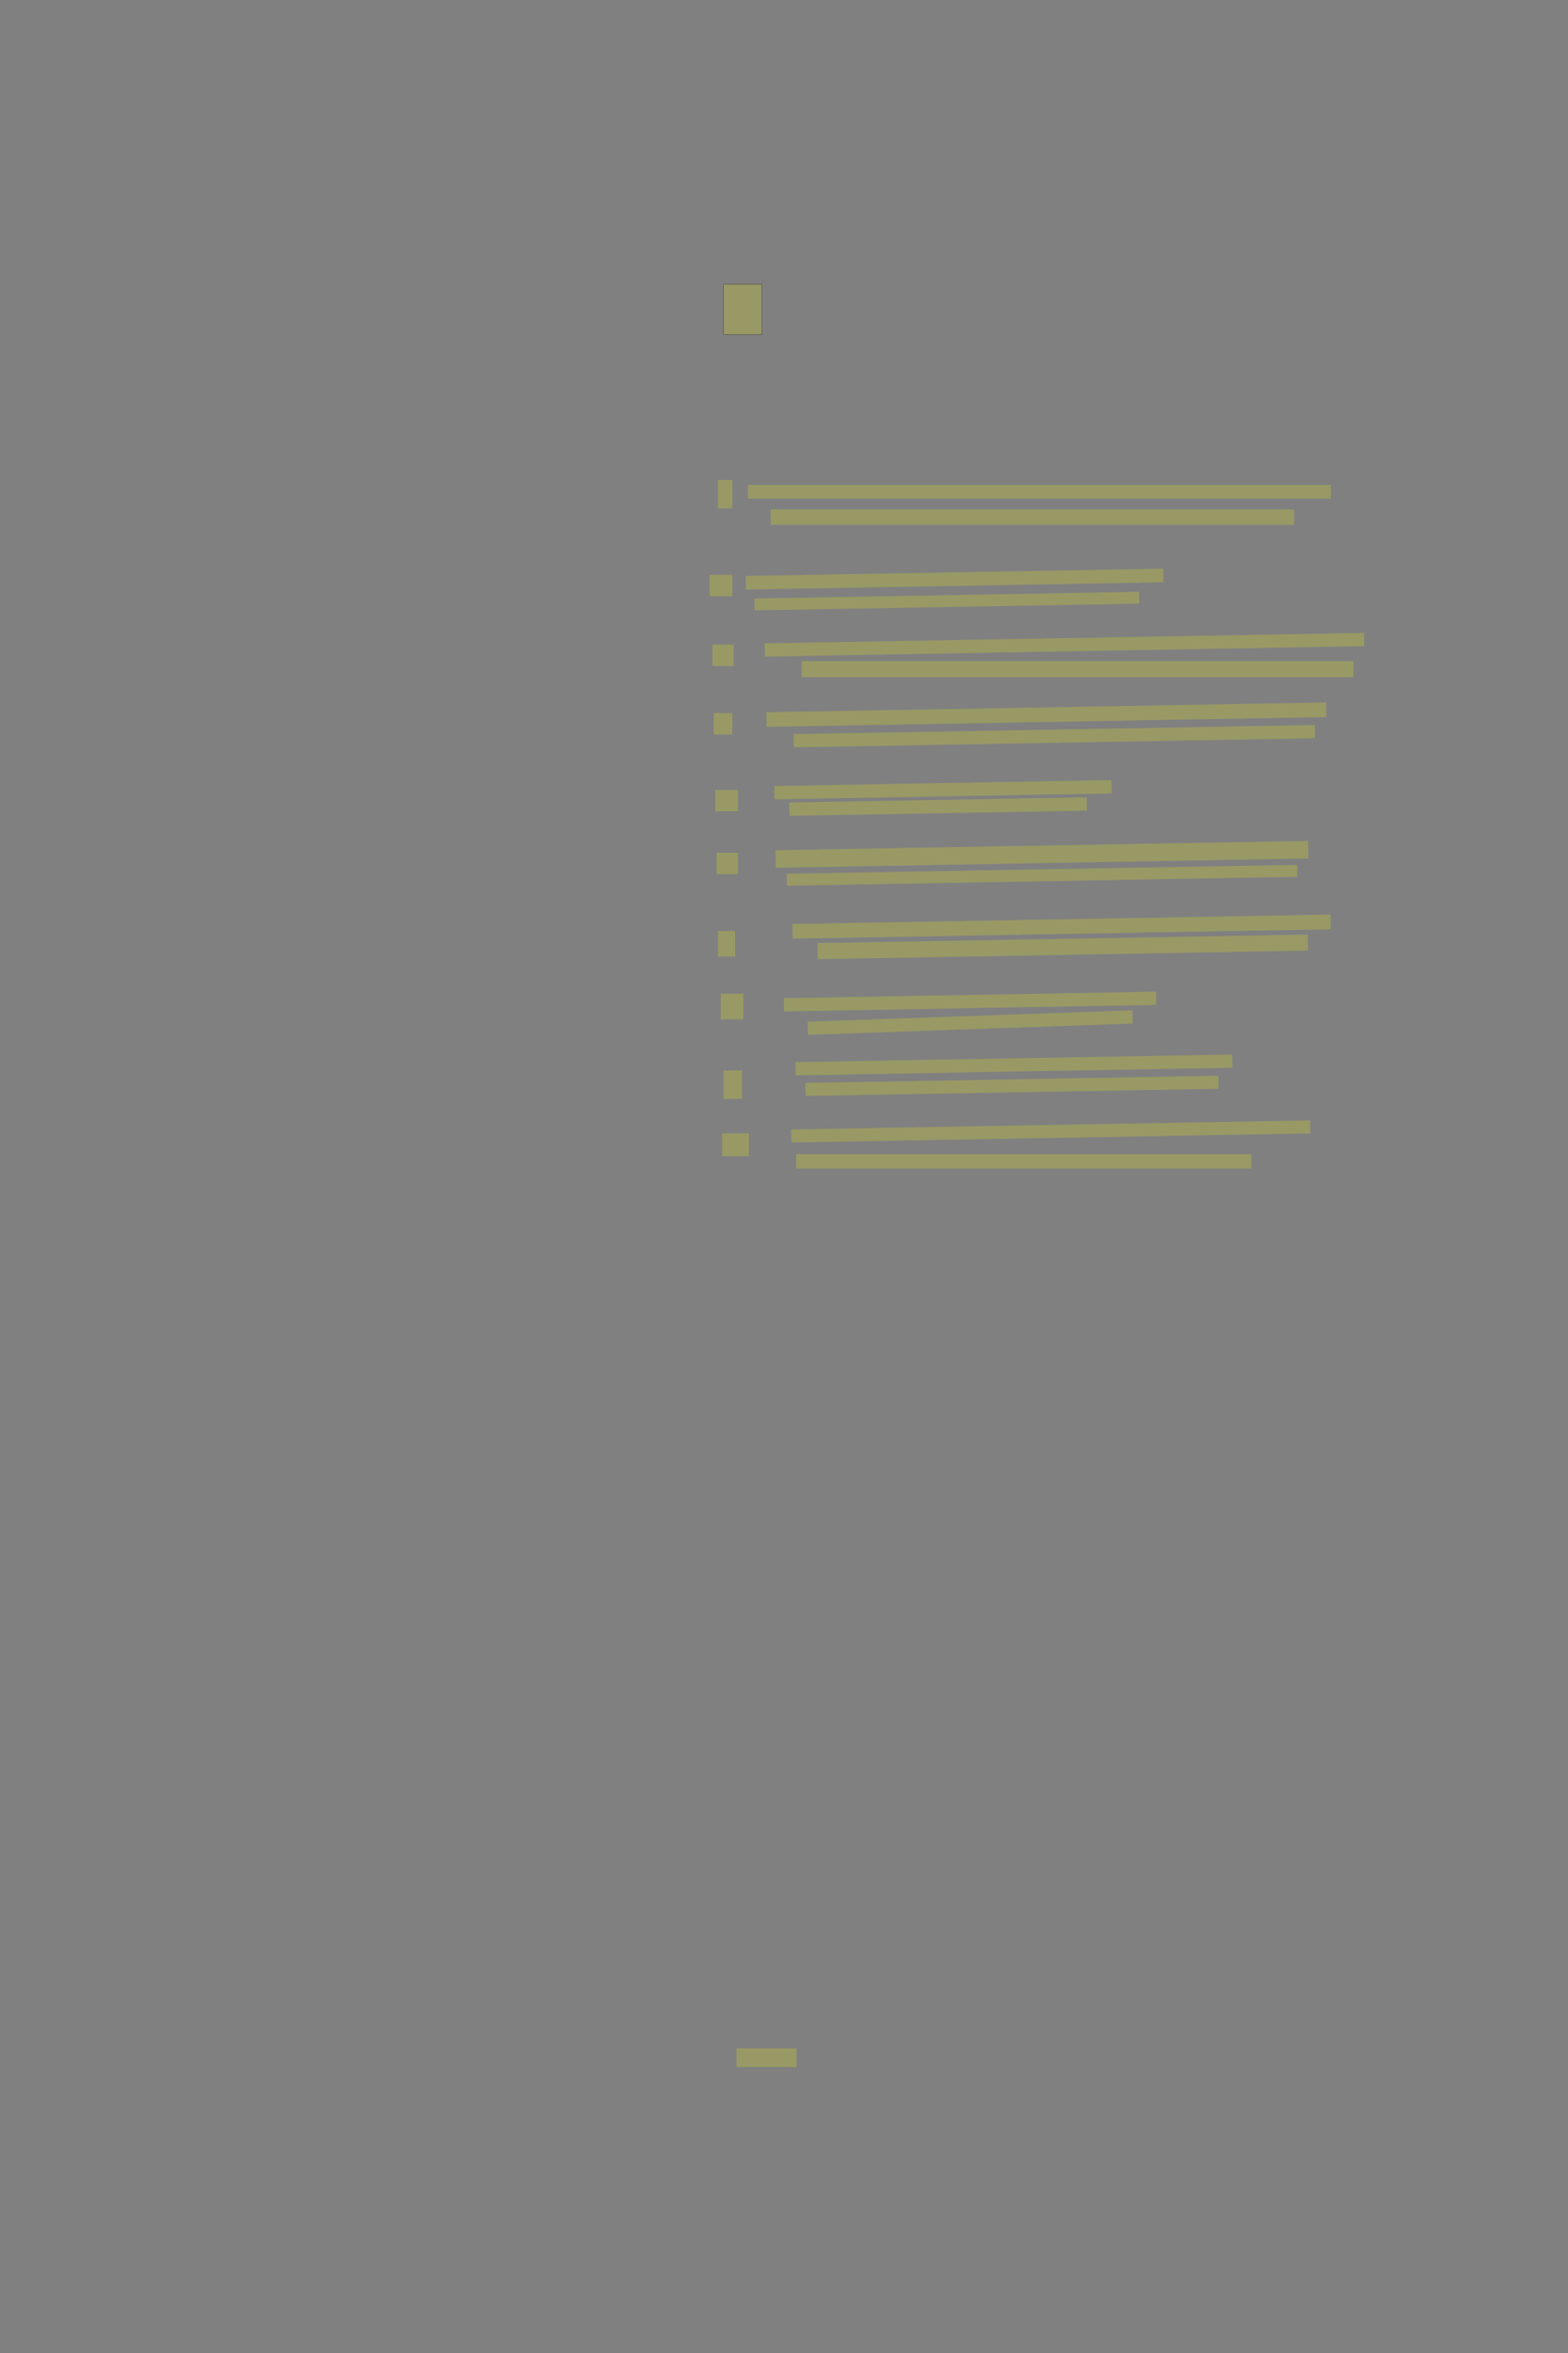 <?xml version="1.0" encoding="UTF-8" standalone="no"?><svg xmlns="http://www.w3.org/2000/svg" xmlns:xlink="http://www.w3.org/1999/xlink" height="5616" width="3744">
 <rect width="100%" height="100%" fill="#808080" stroke="none"/>
 <g>
  <title>Layer 1</title>
  <rect class=" imageannotationLine imageannotationLinked" fill="#FFFF00" fill-opacity="0.2" height="120" id="svg_2" stroke="#000000" stroke-opacity="0.5" width="91.667" x="1727.592" xlink:href="#la" y="678.394"/>
  <rect class=" imageannotationLine imageannotationLinked" fill="#FFFF00" fill-opacity="0.2" height="32.5" id="svg_4" stroke="#000000" stroke-dasharray="null" stroke-linecap="null" stroke-linejoin="null" stroke-opacity="0.5" stroke-width="null" width="1391.67" x="1785.924" xlink:href="#Nah-schon" y="1157.56"/>
  <rect class=" imageannotationLine imageannotationLinked" fill="#FFFF00" fill-opacity="0.2" height="36.667" id="svg_6" stroke="#000000" stroke-dasharray="null" stroke-linecap="null" stroke-linejoin="null" stroke-opacity="0.5" stroke-width="null" width="1250.003" x="1840.091" xlink:href="#lb" y="1215.894"/>
  <rect class=" imageannotationLine imageannotationLinked" fill="#FFFF00" fill-opacity="0.2" height="32.501" id="svg_8" stroke="#000000" stroke-dasharray="null" stroke-linecap="null" stroke-linejoin="null" stroke-opacity="0.5" stroke-width="null" transform="rotate(-1 2279.32 1382.2)" width="996.758" x="1780.945" xlink:href="#Aneinander" y="1365.951"/>
  <rect class=" imageannotationLine imageannotationLinked" fill="#FFFF00" fill-opacity="0.2" height="28.335" id="svg_10" stroke="#000000" stroke-dasharray="null" stroke-linecap="null" stroke-linejoin="null" stroke-opacity="0.5" stroke-width="null" transform="rotate(-1 2260.69 1434.61)" width="918.112" x="1801.632" xlink:href="#lc" y="1420.442"/>
  <rect class=" imageannotationLine imageannotationLinked" fill="#FFFF00" fill-opacity="0.2" height="31.668" id="svg_12" stroke="#000000" stroke-dasharray="null" stroke-linecap="null" stroke-linejoin="null" stroke-opacity="0.5" stroke-width="null" transform="rotate(-1 2541.69 1538.87)" width="1431.336" x="1826.026" xlink:href="#Schulter" y="1523.037"/>
  <rect class=" imageannotationLine imageannotationLinked" fill="#FFFF00" fill-opacity="0.2" height="38.334" id="svg_14" stroke="#000000" stroke-dasharray="null" stroke-linecap="null" stroke-linejoin="null" stroke-opacity="0.5" stroke-width="null" width="1317.503" x="1914.257" xlink:href="#ld" y="1577.787"/>
  <rect class=" imageannotationLine imageannotationLinked" fill="#FFFF00" fill-opacity="0.2" height="34.943" id="svg_16" stroke="#000000" stroke-dasharray="null" stroke-linecap="null" stroke-linejoin="null" stroke-opacity="0.5" stroke-width="null" transform="rotate(-1 2498.37 1705.72)" width="1336.737" x="1830.005" xlink:href="#Hand-sich" y="1688.246"/>
  <rect class=" imageannotationLine imageannotationLinked" fill="#FFFF00" fill-opacity="0.2" height="31.61" id="svg_18" stroke="#000000" stroke-dasharray="null" stroke-linecap="null" stroke-linejoin="null" stroke-opacity="0.5" stroke-width="null" transform="rotate(-1 2517.49 1757.05)" width="1244.698" x="1895.146" xlink:href="#le" y="1741.245"/>
  <rect class=" imageannotationLine imageannotationLinked" fill="#FFFF00" fill-opacity="0.2" height="31.843" id="svg_20" stroke="#000000" stroke-dasharray="null" stroke-linecap="null" stroke-linejoin="null" stroke-opacity="0.5" stroke-width="null" transform="rotate(-1 2251.73 1884.91)" width="805.305" x="1849.077" xlink:href="#Ueber" y="1868.984"/>
  <rect class=" imageannotationLine imageannotationLinked" fill="#FFFF00" fill-opacity="0.2" height="31.905" id="svg_22" stroke="#000000" stroke-dasharray="null" stroke-linecap="null" stroke-linejoin="null" stroke-opacity="0.5" stroke-width="null" transform="rotate(-1 2239.81 1925.08)" width="710.282" x="1884.666" xlink:href="#lf" y="1909.132"/>
  <rect class=" imageannotationLine imageannotationLinked" fill="#FFFF00" fill-opacity="0.2" height="41.903" id="svg_24" stroke="#000000" stroke-dasharray="null" stroke-linecap="null" stroke-linejoin="null" stroke-opacity="0.5" stroke-width="null" transform="rotate(-1 2487.97 2039.08)" width="1272.058" x="1851.94" xlink:href="#Aufgepolsterter" y="2018.133"/>
  <rect class=" imageannotationLine imageannotationLinked" fill="#FFFF00" fill-opacity="0.2" height="28.572" id="svg_26" stroke="#000000" stroke-dasharray="null" stroke-linecap="null" stroke-linejoin="null" stroke-opacity="0.5" stroke-width="null" transform="rotate(-1 2488.17 2089.08)" width="1218.966" x="1878.69" xlink:href="#lg" y="2074.796"/>
  <rect class=" imageannotationLine imageannotationLinked" fill="#FFFF00" fill-opacity="0.2" height="35.121" id="svg_28" stroke="#000000" stroke-dasharray="null" stroke-linecap="null" stroke-linejoin="null" stroke-opacity="0.5" stroke-width="null" transform="rotate(-1 2534.56 2211.6)" width="1285.215" x="1891.956" xlink:href="#Nicht-Majestaet" y="2194.044"/>
  <rect class=" imageannotationLine imageannotationLinked" fill="#FFFF00" fill-opacity="0.2" height="38.399" id="svg_30" stroke="#000000" stroke-dasharray="null" stroke-linecap="null" stroke-linejoin="null" stroke-opacity="0.5" stroke-width="null" transform="rotate(-1 2537.6 2259.91)" width="1170.91" x="1952.15" xlink:href="#lh" y="2240.715"/>
  <rect class=" imageannotationLine imageannotationLinked" fill="#FFFF00" fill-opacity="0.2" height="31.617" id="svg_32" stroke="#000000" stroke-dasharray="null" stroke-linecap="null" stroke-linejoin="null" stroke-opacity="0.5" stroke-width="null" transform="rotate(-1 2316.22 2390.44)" width="888.8" x="1871.817" xlink:href="#Heimlicher" y="2374.635"/>
  <rect class=" imageannotationLine imageannotationLinked" fill="#FFFF00" fill-opacity="0.2" height="31.617" id="svg_34" stroke="#000000" stroke-dasharray="null" stroke-linecap="null" stroke-linejoin="null" stroke-opacity="0.5" stroke-width="null" transform="rotate(-2 2316.62 2440.68)" width="775.478" x="1928.881" xlink:href="#li" y="2424.87"/>
  <rect class=" imageannotationLine imageannotationLinked" fill="#FFFF00" fill-opacity="0.2" height="31.617" id="svg_36" stroke="#000000" stroke-dasharray="null" stroke-linecap="null" stroke-linejoin="null" stroke-opacity="0.5" stroke-width="null" transform="rotate(-1 2421 2541.76)" width="1043.099" x="1899.453" xlink:href="#Vor-Volkes" y="2525.952"/>
  <rect class=" imageannotationLine imageannotationLinked" fill="#FFFF00" fill-opacity="0.2" height="31.151" id="svg_38" stroke="#000000" stroke-dasharray="null" stroke-linecap="null" stroke-linejoin="null" stroke-opacity="0.5" stroke-width="null" transform="rotate(-1 2416.36 2591.61)" width="986.308" x="1923.204" xlink:href="#lj" y="2576.033"/>
  <rect class=" imageannotationLine imageannotationLinked" fill="#FFFF00" fill-opacity="0.2" height="31.151" id="svg_40" stroke="#000000" stroke-dasharray="null" stroke-linecap="null" stroke-linejoin="null" stroke-opacity="0.5" stroke-width="null" transform="rotate(-1 2509.05 2700.46)" width="1239.678" x="1889.209" xlink:href="#Uebermuethiges" y="2684.881"/>
  <rect class=" imageannotationLine imageannotationLinked" fill="#FFFF00" fill-opacity="0.2" height="34.485" id="svg_42" stroke="#000000" stroke-dasharray="null" stroke-linecap="null" stroke-linejoin="null" stroke-opacity="0.5" stroke-width="null" width="1087.503" x="1900.924" xlink:href="#lk" y="2754.666"/>
  <rect class=" imageannotationLine imageannotationLinked" fill="#FFFF00" fill-opacity="0.2" height="67.818" id="svg_44" stroke="#000000" stroke-dasharray="null" stroke-linecap="null" stroke-linejoin="null" stroke-opacity="0.5" stroke-width="null" width="34.17" x="1714.257" xlink:href="#ll" y="1145.575"/>
  <rect class=" imageannotationLine imageannotationLinked" fill="#FFFF00" fill-opacity="0.2" height="51.151" id="svg_46" stroke="#000000" stroke-dasharray="null" stroke-linecap="null" stroke-linejoin="null" stroke-opacity="0.5" stroke-width="null" width="54.17" x="1694.257" xlink:href="#lm" y="1371.939"/>
  <rect class=" imageannotationLine imageannotationLinked" fill="#FFFF00" fill-opacity="0.2" height="51.151" id="svg_48" stroke="#000000" stroke-dasharray="null" stroke-linecap="null" stroke-linejoin="null" stroke-opacity="0.5" stroke-width="null" width="50.837" x="1700.924" xlink:href="#ln" y="1538.606"/>
  <rect class=" imageannotationLine imageannotationLinked" fill="#FFFF00" fill-opacity="0.2" height="51.151" id="svg_50" stroke="#000000" stroke-dasharray="null" stroke-linecap="null" stroke-linejoin="null" stroke-opacity="0.5" stroke-width="null" width="44.17" x="1704.257" xlink:href="#lo" y="1701.939"/>
  <rect class=" imageannotationLine imageannotationLinked" fill="#FFFF00" fill-opacity="0.2" height="51.151" id="svg_52" stroke="#000000" stroke-dasharray="null" stroke-linecap="null" stroke-linejoin="null" stroke-opacity="0.5" stroke-width="null" width="54.17" x="1707.591" xlink:href="#lp" y="1885.272"/>
  <rect class=" imageannotationLine imageannotationLinked" fill="#FFFF00" fill-opacity="0.2" height="51.151" id="svg_54" stroke="#000000" stroke-dasharray="null" stroke-linecap="null" stroke-linejoin="null" stroke-opacity="0.5" stroke-width="null" width="50.837" x="1710.924" xlink:href="#lq" y="2035.272"/>
  <rect class=" imageannotationLine imageannotationLinked" fill="#FFFF00" fill-opacity="0.2" height="61.151" id="svg_56" stroke="#000000" stroke-dasharray="null" stroke-linecap="null" stroke-linejoin="null" stroke-opacity="0.5" stroke-width="null" width="40.837" x="1714.257" xlink:href="#lr" y="2221.939"/>
  <rect class=" imageannotationLine imageannotationLinked" fill="#FFFF00" fill-opacity="0.2" height="61.151" id="svg_58" stroke="#000000" stroke-dasharray="null" stroke-linecap="null" stroke-linejoin="null" stroke-opacity="0.5" stroke-width="null" width="54.17" x="1720.924" xlink:href="#ls" y="2371.636"/>
  <rect class=" imageannotationLine imageannotationLinked" fill="#FFFF00" fill-opacity="0.2" height="67.818" id="svg_60" stroke="#000000" stroke-dasharray="null" stroke-linecap="null" stroke-linejoin="null" stroke-opacity="0.5" stroke-width="null" width="44.17" x="1727.591" xlink:href="#lt" y="2554.97"/>
  <rect class=" imageannotationLine imageannotationLinked" fill="#FFFF00" fill-opacity="0.2" height="54.485" id="svg_62" stroke="#000000" stroke-dasharray="null" stroke-linecap="null" stroke-linejoin="null" stroke-opacity="0.5" stroke-width="null" width="64.17" x="1724.257" xlink:href="#lu" y="2704.97"/>
  <rect class=" imageannotationLine imageannotationLinked" fill="#FFFF00" fill-opacity="0.2" height="44.485" id="svg_65" stroke="#000000" stroke-dasharray="null" stroke-linecap="null" stroke-linejoin="null" stroke-opacity="0.5" stroke-width="null" width="143.333" x="1758.727" xlink:href="#lv" y="4888.909"/>
 </g>
</svg>